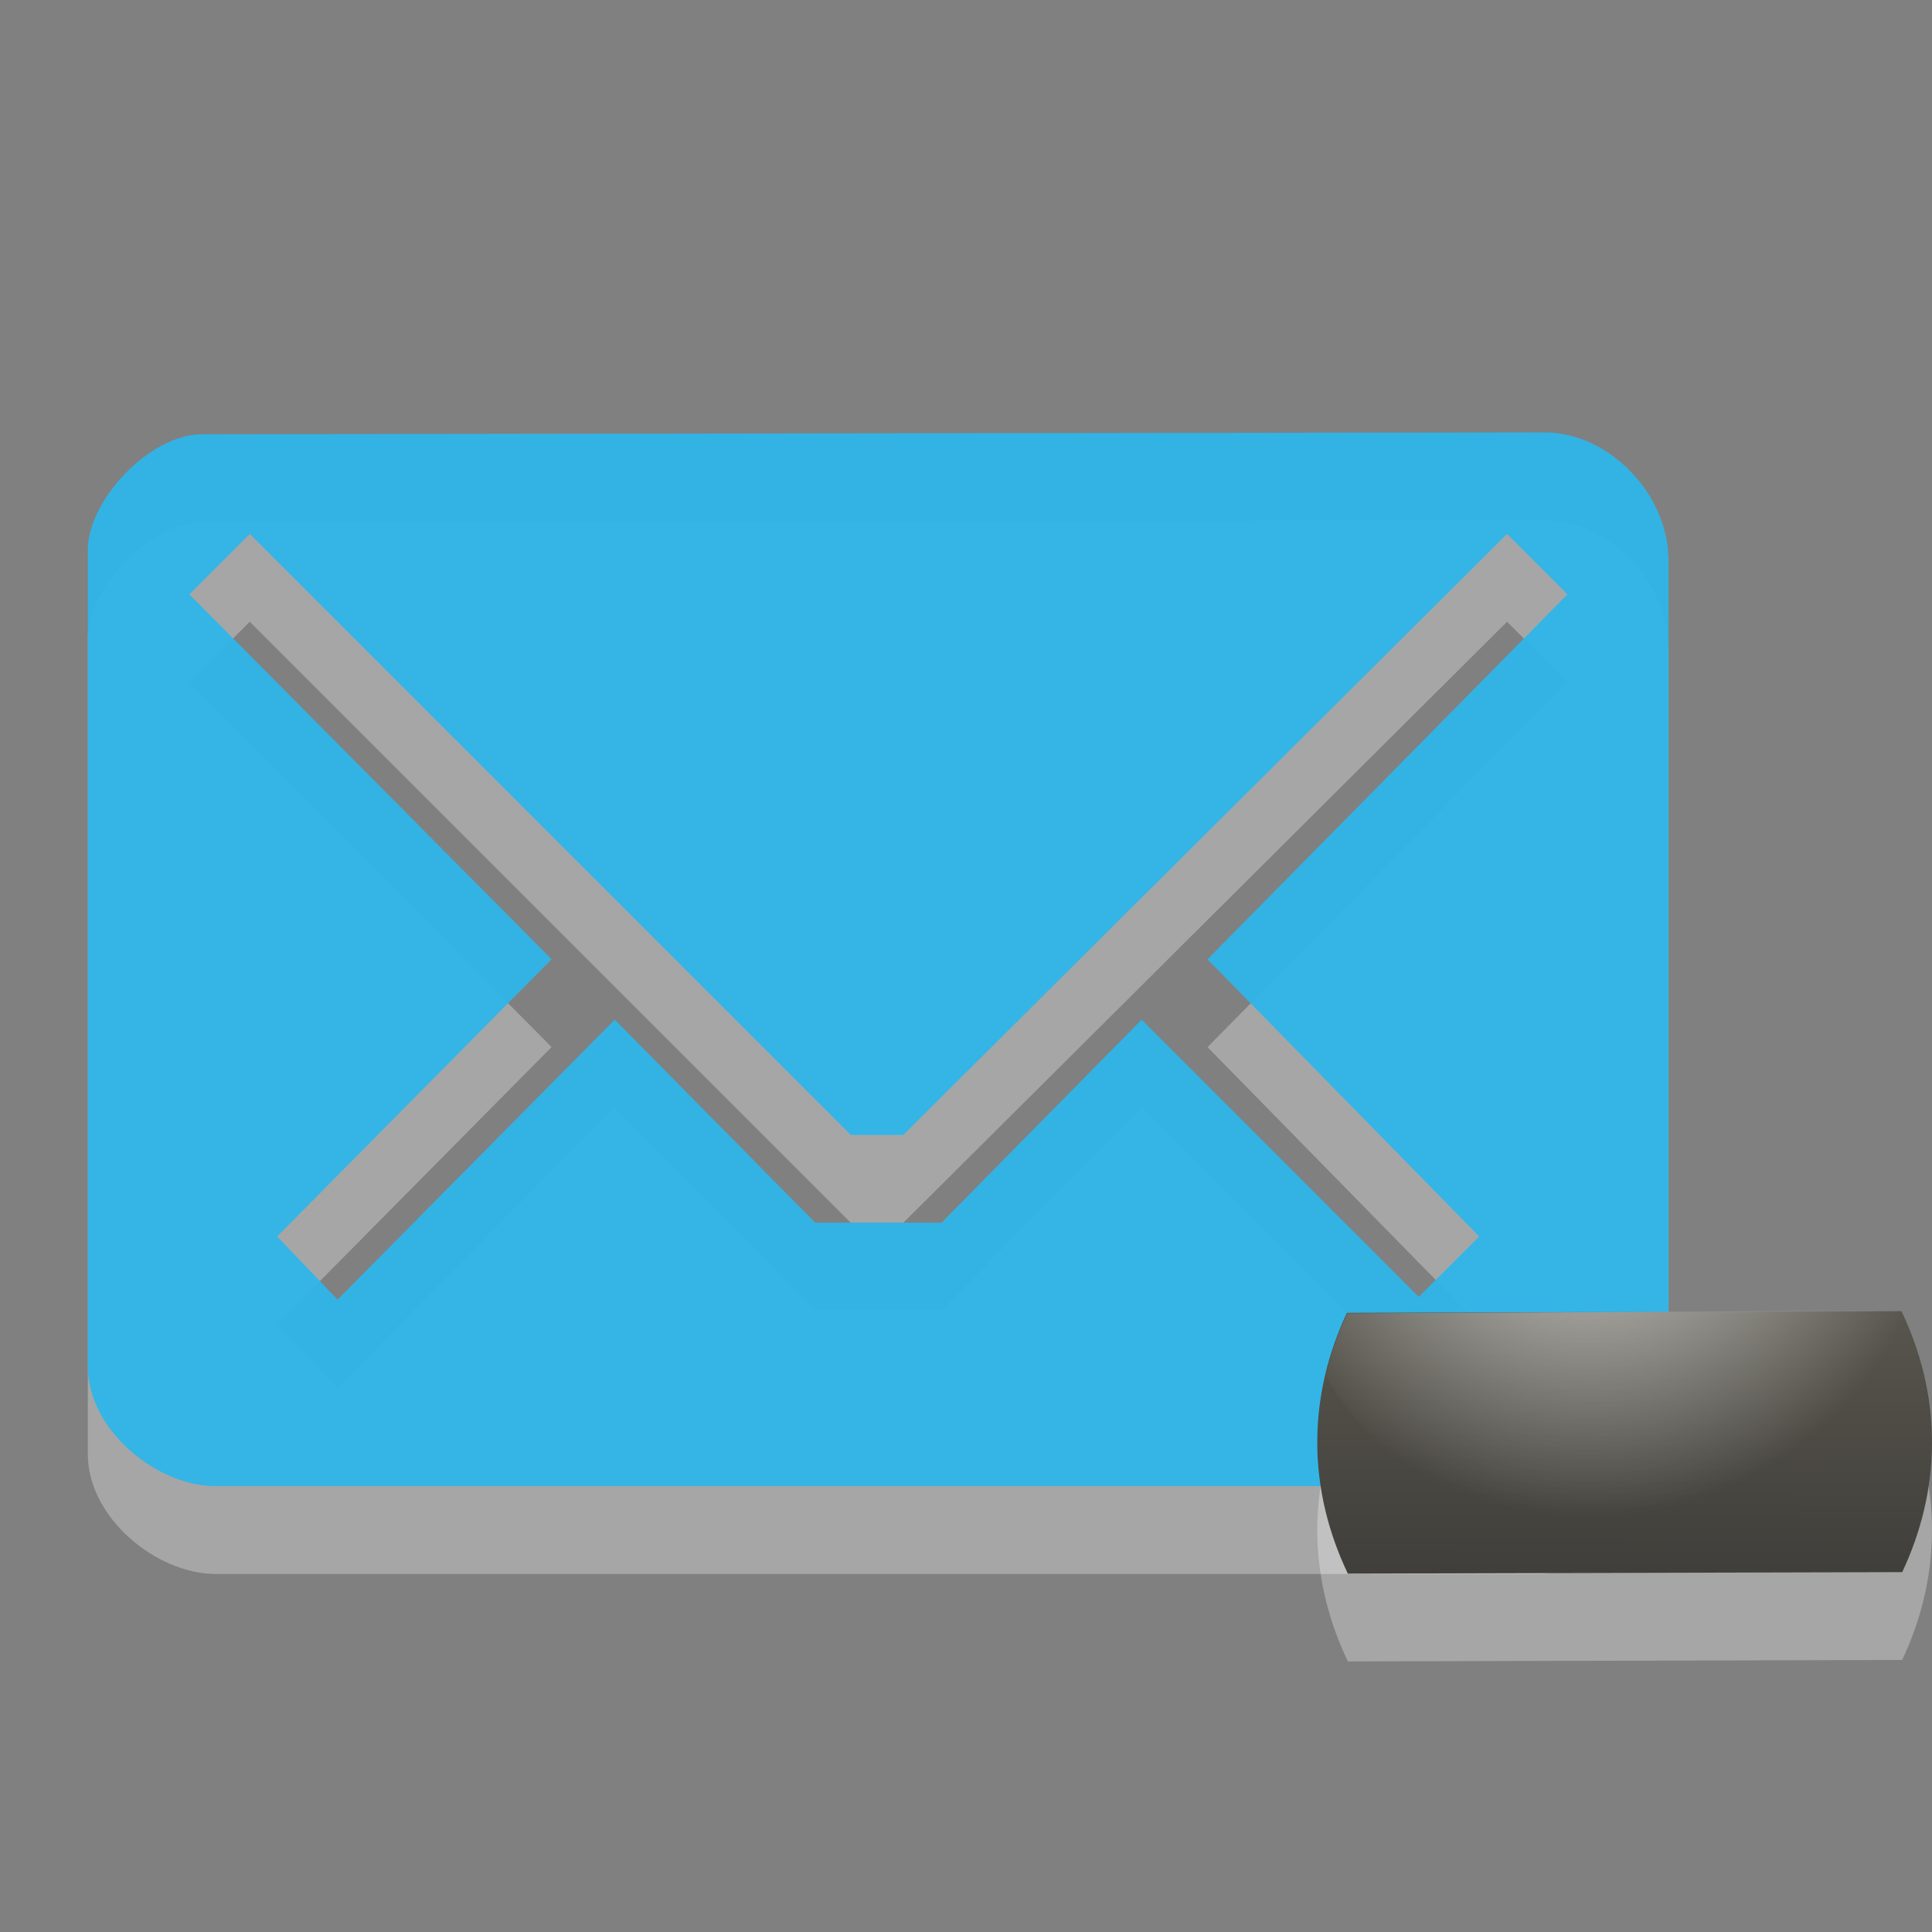 <?xml version="1.0" encoding="UTF-8" standalone="no"?>
<!-- Generator: Adobe Illustrator 15.0.0, SVG Export Plug-In . SVG Version: 6.00 Build 0)  -->

<svg
   xmlns:dc="http://purl.org/dc/elements/1.1/"
   xmlns:cc="http://creativecommons.org/ns#"
   xmlns:rdf="http://www.w3.org/1999/02/22-rdf-syntax-ns#"
   xmlns:svg="http://www.w3.org/2000/svg"
   xmlns="http://www.w3.org/2000/svg"
   xmlns:sodipodi="http://sodipodi.sourceforge.net/DTD/sodipodi-0.dtd"
   xmlns:inkscape="http://www.inkscape.org/namespaces/inkscape"
   version="1.1"
   id="Layer_1"
   x="0px"
   y="0px"
   width="22"
   height="22"
   viewBox="0 0 22 22"
   enable-background="new 0 0 26 22"
   xml:space="preserve"
   inkscape:version="0.48.3.1 r9886"
   sodipodi:docname="indicator-messages-mixed-new.svg"><rect x="0" y="0" width="22" height="22" fill="#808080" stroke="none"/><defs
   id="defs3045" /><sodipodi:namedview
   pagecolor="#ffffff"
   bordercolor="#666666"
   borderopacity="1"
   objecttolerance="10"
   gridtolerance="10"
   guidetolerance="10"
   inkscape:pageopacity="0"
   inkscape:pageshadow="2"
   inkscape:window-width="1151"
   inkscape:window-height="847"
   id="namedview3043"
   showgrid="false"
   inkscape:zoom="21.454545"
   inkscape:cx="16.240062"
   inkscape:cy="11"
   inkscape:window-x="65"
   inkscape:window-y="24"
   inkscape:window-maximized="0"
   inkscape:current-layer="Layer_1" />
<path
   id="path5_23_"
   enable-background="new    "
   d="M 17.59,5.924 2.305,5.945 C 1.695,5.945 1,6.706 1,7.259 v 9.298 c 0,0.732 0.789,1.366 1.453,1.366 H 17.502 C 18.299,17.923 19,17.245 19,16.547 V 7.389 C 19,6.613 18.311,5.924 17.59,5.924 z m -3.84,6 3.094,3.156 -0.688,0.688 L 13,12.611 10.721,14.923 H 9.283 L 7,12.611 3.844,15.799 3.156,15.08 6.281,11.923 2.156,7.768 2.844,7.08 l 0,0 6.844,6.844 h 0.598 l 6.875,-6.844 0.688,0.688 -4.099,4.156 z"
   inkscape:connector-curvature="0"
   style="opacity:0.3;fill:#ffffff" />
<path
   id="path5_22_"
   d="M 17.59,4.924 2.305,4.945 C 1.695,4.945 1,5.706 1,6.259 v 9.298 c 0,0.732 0.789,1.366 1.453,1.366 H 17.502 C 18.299,16.923 19,16.245 19,15.547 V 6.389 C 19,5.613 18.311,4.924 17.59,4.924 z m -3.84,6 3.094,3.156 -0.688,0.688 L 13,11.611 10.721,13.923 H 9.283 L 7,11.611 3.844,14.799 3.156,14.08 6.281,10.923 2.156,6.768 2.844,6.08 l 0,0 6.844,6.844 h 0.598 l 6.875,-6.844 0.688,0.688 -4.099,4.156 z"
   inkscape:connector-curvature="0"
   style="fill:#2eb5e9;fill-opacity:0.953" />
<path
   id="path8_11_"
   enable-background="new    "
   d="m 15,17.423 c 0,0.537 0.131,1.041 0.348,1.496 l 6.313,-0.017 C 21.873,18.451 22,17.953 22,17.423 22,16.887 21.869,16.384 21.652,15.93 l -6.314,0.019 C 15.127,16.396 15,16.895 15,17.423 z"
   inkscape:connector-curvature="0"
   style="opacity:0.3;fill:#ffffff" />
<linearGradient
   id="path10_1_"
   gradientUnits="userSpaceOnUse"
   x1="2494.995"
   y1="-2360.874"
   x2="2495.008"
   y2="-2357.841"
   gradientTransform="matrix(1,0,0,-1,-2476.5,-2343)">
	<stop
   offset="0"
   style="stop-color:#413f3b;stop-opacity:1;"
   id="stop3030" />
	<stop
   offset="1"
   style="stop-color:#58564d;stop-opacity:1;"
   id="stop3032" />
</linearGradient>
<path
   id="path10_13_"
   d="m 15,16.423 c 0,0.537 0.131,1.041 0.348,1.496 l 6.313,-0.017 C 21.873,17.451 22,16.953 22,16.423 22,15.887 21.869,15.384 21.652,14.93 l -6.314,0.019 C 15.127,15.396 15,15.895 15,16.423 z"
   style="fill:url(#path10_1_)"
   inkscape:connector-curvature="0" />
<radialGradient
   id="path4312_1_"
   cx="2038.799"
   cy="1796.384"
   r="3.197"
   gradientTransform="matrix(1.251,0,0,1.251,-2532.444,-2234.007)"
   gradientUnits="userSpaceOnUse">
	<stop
   offset="0"
   style="stop-color:#FFFFFF"
   id="stop3036" />
	<stop
   offset="0.3"
   style="stop-color:#FFFFFF;stop-opacity:0.498"
   id="stop3038" />
	<stop
   offset="1"
   style="stop-color:#FFFFFF;stop-opacity:0"
   id="stop3040" />
</radialGradient>
<path
   id="path4312_3_"
   d="m 21.656,14.924 -6.312,0.031 c -0.109,0.234 -0.191,0.461 -0.25,0.719 0.7,1.161 1.951,1.938 3.406,1.938 1.455,0 2.706,-0.771 3.406,-1.938 -0.06,-0.26 -0.136,-0.514 -0.25,-0.75 z"
   style="fill:url(#path4312_1_)"
   inkscape:connector-curvature="0" />
</svg>